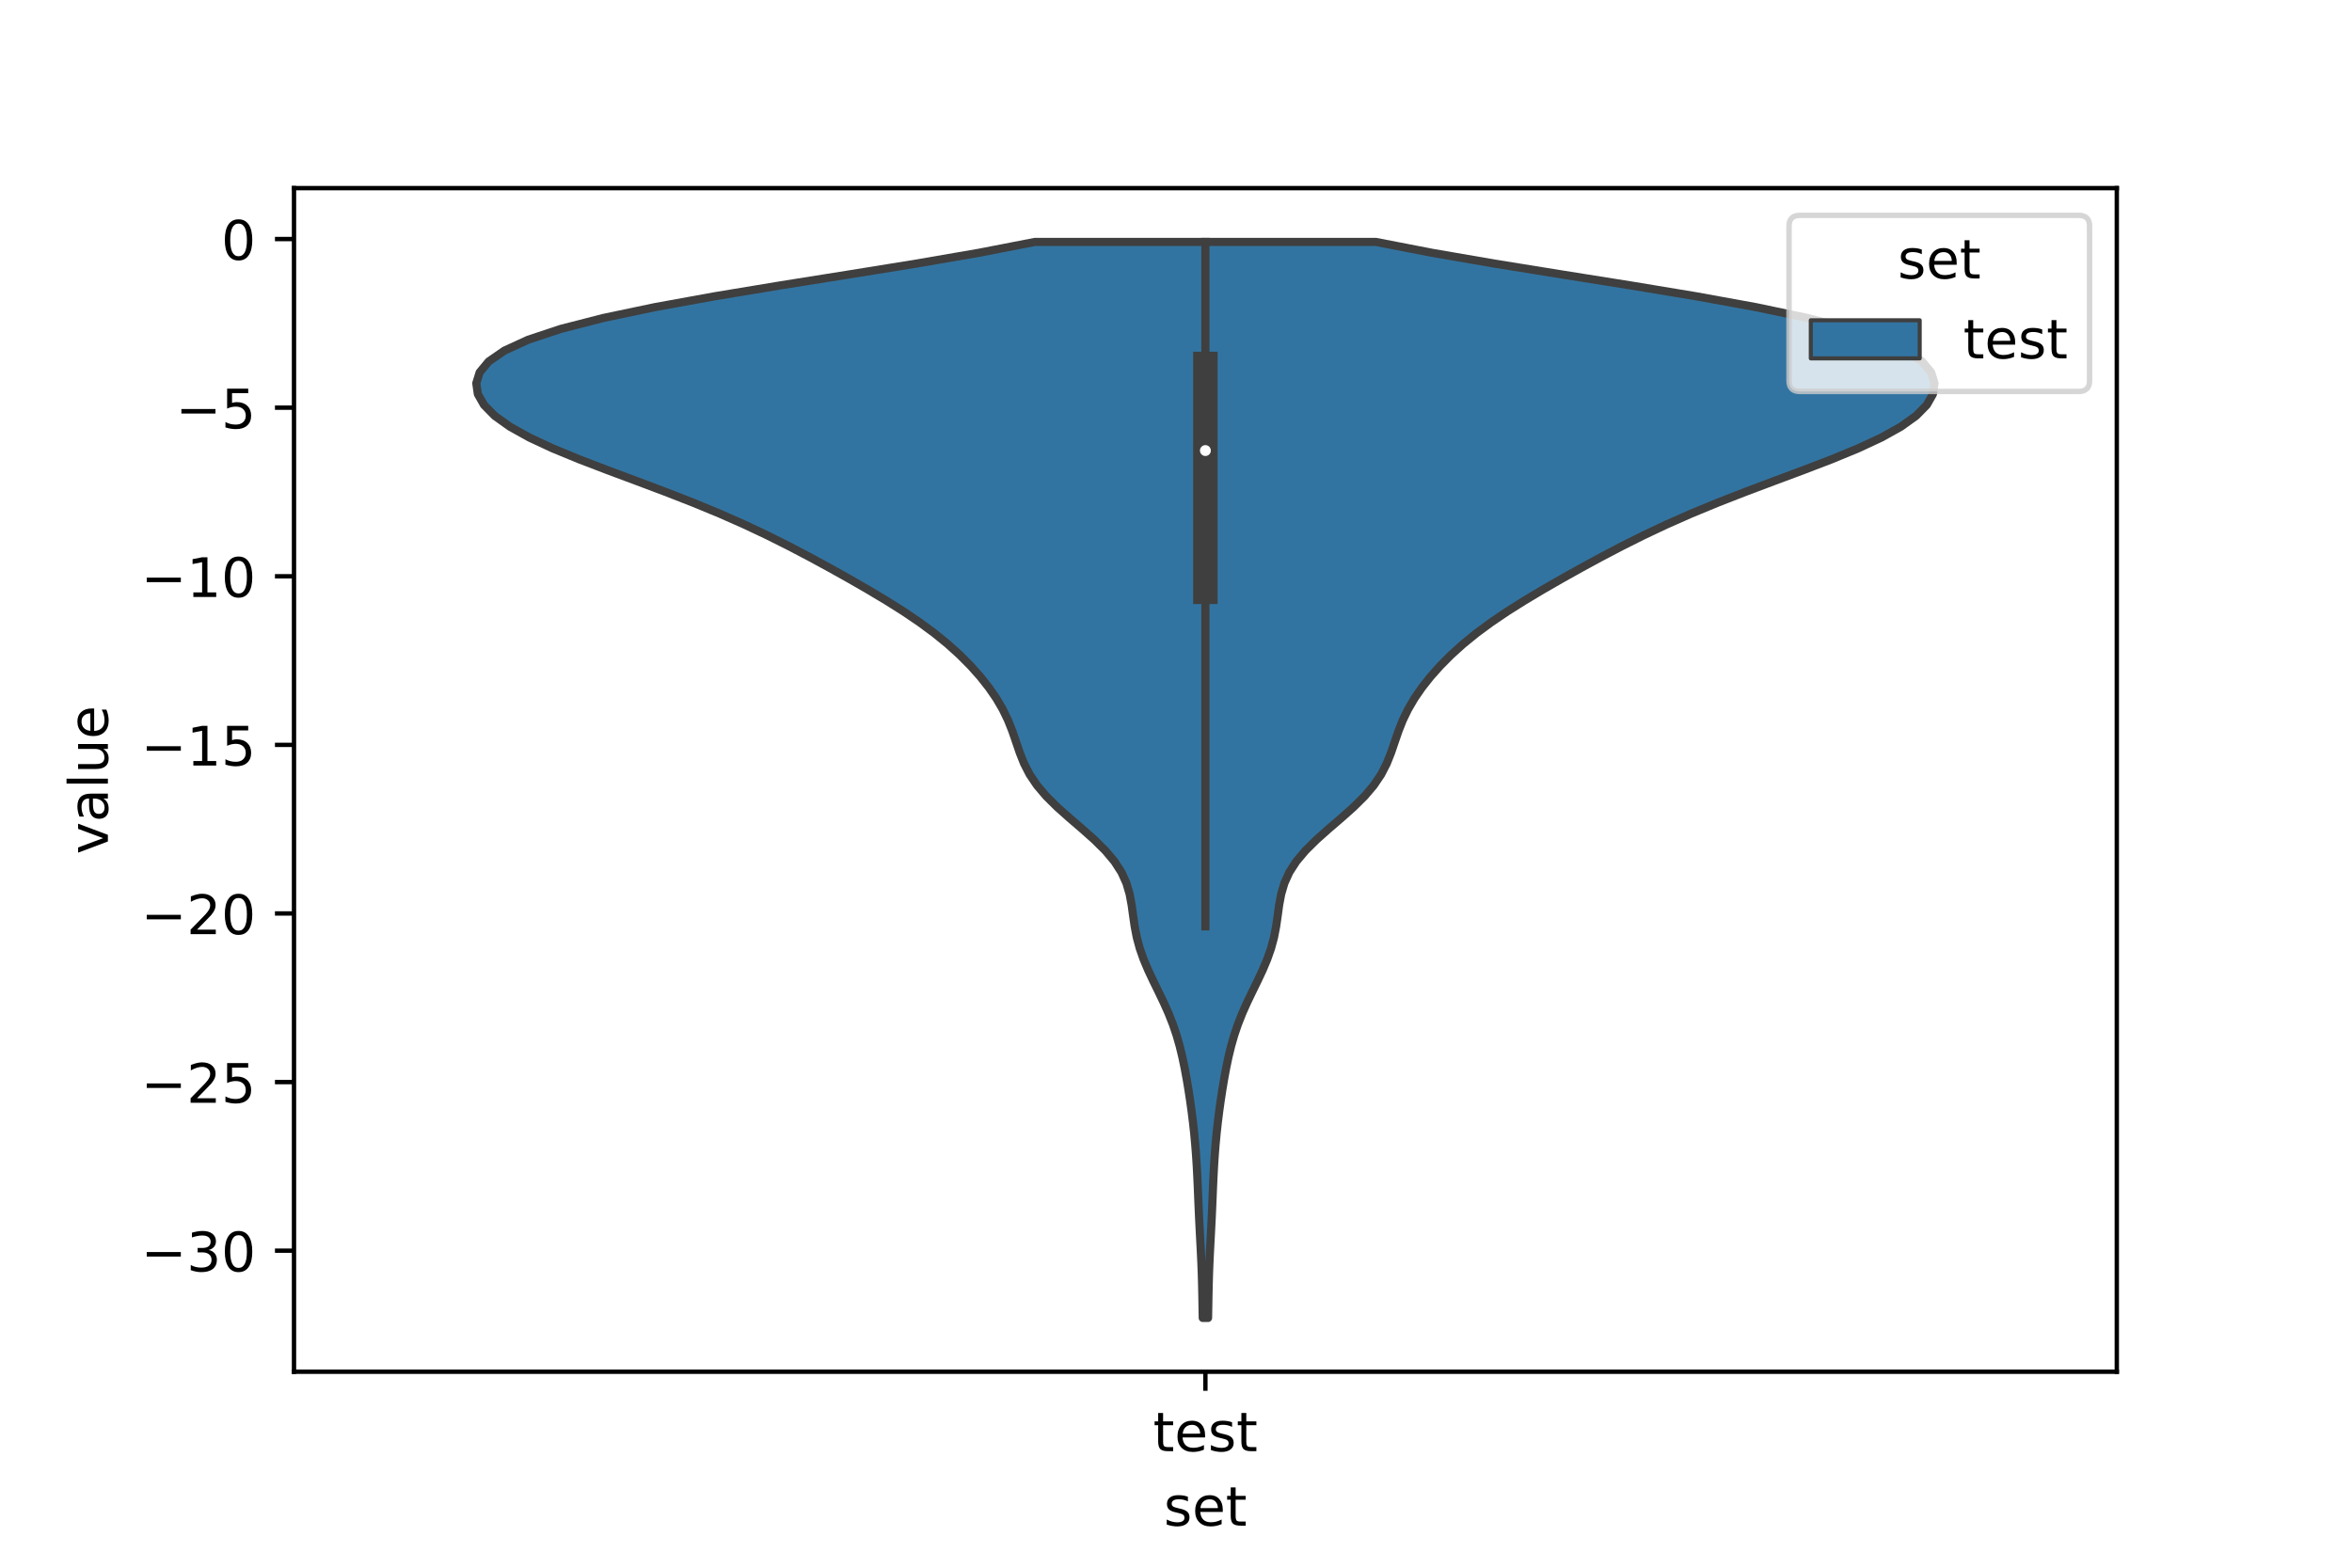 <?xml version="1.0" encoding="utf-8" standalone="no"?>
<!DOCTYPE svg PUBLIC "-//W3C//DTD SVG 1.1//EN"
  "http://www.w3.org/Graphics/SVG/1.1/DTD/svg11.dtd">
<!-- Created with matplotlib (https://matplotlib.org/) -->
<svg height="288pt" version="1.1" viewBox="0 0 432 288" width="432pt" xmlns="http://www.w3.org/2000/svg" xmlns:xlink="http://www.w3.org/1999/xlink">
 <defs>
  <style type="text/css">*{stroke-linecap:butt;stroke-linejoin:round;}</style>
 </defs>
 <g id="figure_1">
  <g id="patch_1">
   <path d="M 0 288 
L 432 288 
L 432 0 
L 0 0 
z
" style="fill:#ffffff;"/>
  </g>
  <g id="axes_1">
   <g id="patch_2">
    <path d="M 54 252 
L 388.8 252 
L 388.8 34.56 
L 54 34.56 
z
" style="fill:#ffffff;"/>
   </g>
   <g id="PolyCollection_1">
    <defs>
     <path d="M 221.888 -45.884 
L 220.912 -45.884 
L 220.876 -47.88 
L 220.841 -49.877 
L 220.799 -51.874 
L 220.742 -53.87 
L 220.666 -55.867 
L 220.574 -57.864 
L 220.47 -59.86 
L 220.364 -61.857 
L 220.263 -63.854 
L 220.172 -65.851 
L 220.088 -67.847 
L 220.006 -69.844 
L 219.916 -71.841 
L 219.811 -73.837 
L 219.681 -75.834 
L 219.524 -77.831 
L 219.337 -79.827 
L 219.118 -81.824 
L 218.87 -83.821 
L 218.593 -85.818 
L 218.288 -87.814 
L 217.954 -89.811 
L 217.584 -91.808 
L 217.167 -93.804 
L 216.683 -95.801 
L 216.113 -97.798 
L 215.437 -99.794 
L 214.649 -101.791 
L 213.761 -103.788 
L 212.804 -105.784 
L 211.826 -107.781 
L 210.888 -109.778 
L 210.045 -111.775 
L 209.344 -113.771 
L 208.805 -115.768 
L 208.416 -117.765 
L 208.127 -119.761 
L 207.852 -121.758 
L 207.48 -123.755 
L 206.894 -125.751 
L 205.989 -127.748 
L 204.701 -129.745 
L 203.02 -131.741 
L 201 -133.738 
L 198.754 -135.735 
L 196.43 -137.732 
L 194.189 -139.728 
L 192.172 -141.725 
L 190.475 -143.722 
L 189.128 -145.718 
L 188.1 -147.715 
L 187.303 -149.712 
L 186.622 -151.708 
L 185.934 -153.705 
L 185.141 -155.702 
L 184.174 -157.699 
L 183.005 -159.695 
L 181.628 -161.692 
L 180.048 -163.689 
L 178.27 -165.685 
L 176.284 -167.682 
L 174.073 -169.679 
L 171.618 -171.675 
L 168.91 -173.672 
L 165.959 -175.669 
L 162.792 -177.665 
L 159.453 -179.662 
L 155.984 -181.659 
L 152.41 -183.656 
L 148.734 -185.652 
L 144.927 -187.649 
L 140.939 -189.646 
L 136.71 -191.642 
L 132.19 -193.639 
L 127.359 -195.636 
L 122.245 -197.632 
L 116.936 -199.629 
L 111.582 -201.626 
L 106.376 -203.622 
L 101.531 -205.619 
L 97.242 -207.616 
L 93.658 -209.613 
L 90.868 -211.609 
L 88.903 -213.606 
L 87.768 -215.603 
L 87.48 -217.599 
L 88.102 -219.596 
L 89.764 -221.593 
L 92.66 -223.589 
L 97.014 -225.586 
L 103.023 -227.583 
L 110.798 -229.58 
L 120.296 -231.576 
L 131.282 -233.573 
L 143.329 -235.57 
L 155.861 -237.566 
L 168.226 -239.563 
L 179.803 -241.56 
L 190.087 -243.556 
L 252.713 -243.556 
L 252.713 -243.556 
L 262.997 -241.56 
L 274.574 -239.563 
L 286.939 -237.566 
L 299.471 -235.57 
L 311.518 -233.573 
L 322.504 -231.576 
L 332.002 -229.58 
L 339.777 -227.583 
L 345.786 -225.586 
L 350.14 -223.589 
L 353.036 -221.593 
L 354.698 -219.596 
L 355.32 -217.599 
L 355.032 -215.603 
L 353.897 -213.606 
L 351.932 -211.609 
L 349.142 -209.613 
L 345.558 -207.616 
L 341.269 -205.619 
L 336.424 -203.622 
L 331.218 -201.626 
L 325.864 -199.629 
L 320.555 -197.632 
L 315.441 -195.636 
L 310.61 -193.639 
L 306.09 -191.642 
L 301.861 -189.646 
L 297.873 -187.649 
L 294.066 -185.652 
L 290.39 -183.656 
L 286.816 -181.659 
L 283.347 -179.662 
L 280.008 -177.665 
L 276.841 -175.669 
L 273.89 -173.672 
L 271.182 -171.675 
L 268.727 -169.679 
L 266.516 -167.682 
L 264.53 -165.685 
L 262.752 -163.689 
L 261.172 -161.692 
L 259.795 -159.695 
L 258.626 -157.699 
L 257.659 -155.702 
L 256.866 -153.705 
L 256.178 -151.708 
L 255.497 -149.712 
L 254.7 -147.715 
L 253.672 -145.718 
L 252.325 -143.722 
L 250.628 -141.725 
L 248.611 -139.728 
L 246.37 -137.732 
L 244.046 -135.735 
L 241.8 -133.738 
L 239.78 -131.741 
L 238.099 -129.745 
L 236.811 -127.748 
L 235.906 -125.751 
L 235.32 -123.755 
L 234.948 -121.758 
L 234.673 -119.761 
L 234.384 -117.765 
L 233.995 -115.768 
L 233.456 -113.771 
L 232.755 -111.775 
L 231.912 -109.778 
L 230.974 -107.781 
L 229.996 -105.784 
L 229.039 -103.788 
L 228.151 -101.791 
L 227.363 -99.794 
L 226.687 -97.798 
L 226.117 -95.801 
L 225.633 -93.804 
L 225.216 -91.808 
L 224.846 -89.811 
L 224.512 -87.814 
L 224.207 -85.818 
L 223.93 -83.821 
L 223.682 -81.824 
L 223.463 -79.827 
L 223.276 -77.831 
L 223.119 -75.834 
L 222.989 -73.837 
L 222.884 -71.841 
L 222.794 -69.844 
L 222.712 -67.847 
L 222.628 -65.851 
L 222.537 -63.854 
L 222.436 -61.857 
L 222.33 -59.86 
L 222.226 -57.864 
L 222.134 -55.867 
L 222.058 -53.87 
L 222.001 -51.874 
L 221.959 -49.877 
L 221.924 -47.88 
L 221.888 -45.884 
z
" id="m34cadd0bb6" style="stroke:#3f3f3f;stroke-width:1.5;"/>
    </defs>
    <g clip-path="url(#p346d4b2460)">
     <use style="fill:#3274a1;stroke:#3f3f3f;stroke-width:1.5;" x="0" xlink:href="#m34cadd0bb6" y="288"/>
    </g>
   </g>
   <g id="patch_3">
    <path clip-path="url(#p346d4b2460)" d="M 221.4 43.917 
L 221.4 43.917 
L 221.4 43.917 
L 221.4 43.917 
z
" style="fill:#3274a1;stroke:#3f3f3f;stroke-linejoin:miter;stroke-width:0.75;"/>
   </g>
   <g id="matplotlib.axis_1">
    <g id="xtick_1">
     <g id="line2d_1">
      <defs>
       <path d="M 0 0 
L 0 3.5 
" id="m14a9cb5f2d" style="stroke:#000000;stroke-width:0.8;"/>
      </defs>
      <g>
       <use style="stroke:#000000;stroke-width:0.8;" x="221.4" xlink:href="#m14a9cb5f2d" y="252"/>
      </g>
     </g>
     <g id="text_1">
      <!-- test -->
      <g transform="translate(211.798 266.598)scale(0.1 -0.1)">
       <defs>
        <path d="M 18.312 70.219 
L 18.312 54.688 
L 36.812 54.688 
L 36.812 47.703 
L 18.312 47.703 
L 18.312 18.016 
Q 18.312 11.328 20.141 9.422 
Q 21.969 7.516 27.594 7.516 
L 36.812 7.516 
L 36.812 0 
L 27.594 0 
Q 17.188 0 13.234 3.875 
Q 9.281 7.766 9.281 18.016 
L 9.281 47.703 
L 2.688 47.703 
L 2.688 54.688 
L 9.281 54.688 
L 9.281 70.219 
z
" id="DejaVuSans-116"/>
        <path d="M 56.203 29.594 
L 56.203 25.203 
L 14.891 25.203 
Q 15.484 15.922 20.484 11.062 
Q 25.484 6.203 34.422 6.203 
Q 39.594 6.203 44.453 7.469 
Q 49.312 8.734 54.109 11.281 
L 54.109 2.781 
Q 49.266 0.734 44.188 -0.344 
Q 39.109 -1.422 33.891 -1.422 
Q 20.797 -1.422 13.156 6.188 
Q 5.516 13.812 5.516 26.812 
Q 5.516 40.234 12.766 48.109 
Q 20.016 56 32.328 56 
Q 43.359 56 49.781 48.891 
Q 56.203 41.797 56.203 29.594 
z
M 47.219 32.234 
Q 47.125 39.594 43.094 43.984 
Q 39.062 48.391 32.422 48.391 
Q 24.906 48.391 20.391 44.141 
Q 15.875 39.891 15.188 32.172 
z
" id="DejaVuSans-101"/>
        <path d="M 44.281 53.078 
L 44.281 44.578 
Q 40.484 46.531 36.375 47.5 
Q 32.281 48.484 27.875 48.484 
Q 21.188 48.484 17.844 46.438 
Q 14.5 44.391 14.5 40.281 
Q 14.5 37.156 16.891 35.375 
Q 19.281 33.594 26.516 31.984 
L 29.594 31.297 
Q 39.156 29.25 43.188 25.516 
Q 47.219 21.781 47.219 15.094 
Q 47.219 7.469 41.188 3.016 
Q 35.156 -1.422 24.609 -1.422 
Q 20.219 -1.422 15.453 -0.562 
Q 10.688 0.297 5.422 2 
L 5.422 11.281 
Q 10.406 8.688 15.234 7.391 
Q 20.062 6.109 24.812 6.109 
Q 31.156 6.109 34.562 8.281 
Q 37.984 10.453 37.984 14.406 
Q 37.984 18.062 35.516 20.016 
Q 33.062 21.969 24.703 23.781 
L 21.578 24.516 
Q 13.234 26.266 9.516 29.906 
Q 5.812 33.547 5.812 39.891 
Q 5.812 47.609 11.281 51.797 
Q 16.75 56 26.812 56 
Q 31.781 56 36.172 55.266 
Q 40.578 54.547 44.281 53.078 
z
" id="DejaVuSans-115"/>
       </defs>
       <use xlink:href="#DejaVuSans-116"/>
       <use x="39.209" xlink:href="#DejaVuSans-101"/>
       <use x="100.732" xlink:href="#DejaVuSans-115"/>
       <use x="152.832" xlink:href="#DejaVuSans-116"/>
      </g>
     </g>
    </g>
    <g id="text_2">
     <!-- set -->
     <g transform="translate(213.759 280.277)scale(0.1 -0.1)">
      <use xlink:href="#DejaVuSans-115"/>
      <use x="52.1" xlink:href="#DejaVuSans-101"/>
      <use x="113.623" xlink:href="#DejaVuSans-116"/>
     </g>
    </g>
   </g>
   <g id="matplotlib.axis_2">
    <g id="ytick_1">
     <g id="line2d_2">
      <defs>
       <path d="M 0 0 
L -3.5 0 
" id="m02a6264a70" style="stroke:#000000;stroke-width:0.8;"/>
      </defs>
      <g>
       <use style="stroke:#000000;stroke-width:0.8;" x="54" xlink:href="#m02a6264a70" y="229.762"/>
      </g>
     </g>
     <g id="text_3">
      <!-- −30 -->
      <g transform="translate(25.895 233.562)scale(0.1 -0.1)">
       <defs>
        <path d="M 10.594 35.5 
L 73.188 35.5 
L 73.188 27.203 
L 10.594 27.203 
z
" id="DejaVuSans-8722"/>
        <path d="M 40.578 39.312 
Q 47.656 37.797 51.625 33 
Q 55.609 28.219 55.609 21.188 
Q 55.609 10.406 48.188 4.484 
Q 40.766 -1.422 27.094 -1.422 
Q 22.516 -1.422 17.656 -0.516 
Q 12.797 0.391 7.625 2.203 
L 7.625 11.719 
Q 11.719 9.328 16.594 8.109 
Q 21.484 6.891 26.812 6.891 
Q 36.078 6.891 40.938 10.547 
Q 45.797 14.203 45.797 21.188 
Q 45.797 27.641 41.281 31.266 
Q 36.766 34.906 28.719 34.906 
L 20.219 34.906 
L 20.219 43.016 
L 29.109 43.016 
Q 36.375 43.016 40.234 45.922 
Q 44.094 48.828 44.094 54.297 
Q 44.094 59.906 40.109 62.906 
Q 36.141 65.922 28.719 65.922 
Q 24.656 65.922 20.016 65.031 
Q 15.375 64.156 9.812 62.312 
L 9.812 71.094 
Q 15.438 72.656 20.344 73.438 
Q 25.25 74.219 29.594 74.219 
Q 40.828 74.219 47.359 69.109 
Q 53.906 64.016 53.906 55.328 
Q 53.906 49.266 50.438 45.094 
Q 46.969 40.922 40.578 39.312 
z
" id="DejaVuSans-51"/>
        <path d="M 31.781 66.406 
Q 24.172 66.406 20.328 58.906 
Q 16.5 51.422 16.5 36.375 
Q 16.5 21.391 20.328 13.891 
Q 24.172 6.391 31.781 6.391 
Q 39.453 6.391 43.281 13.891 
Q 47.125 21.391 47.125 36.375 
Q 47.125 51.422 43.281 58.906 
Q 39.453 66.406 31.781 66.406 
z
M 31.781 74.219 
Q 44.047 74.219 50.516 64.516 
Q 56.984 54.828 56.984 36.375 
Q 56.984 17.969 50.516 8.266 
Q 44.047 -1.422 31.781 -1.422 
Q 19.531 -1.422 13.062 8.266 
Q 6.594 17.969 6.594 36.375 
Q 6.594 54.828 13.062 64.516 
Q 19.531 74.219 31.781 74.219 
z
" id="DejaVuSans-48"/>
       </defs>
       <use xlink:href="#DejaVuSans-8722"/>
       <use x="83.789" xlink:href="#DejaVuSans-51"/>
       <use x="147.412" xlink:href="#DejaVuSans-48"/>
      </g>
     </g>
    </g>
    <g id="ytick_2">
     <g id="line2d_3">
      <g>
       <use style="stroke:#000000;stroke-width:0.8;" x="54" xlink:href="#m02a6264a70" y="198.788"/>
      </g>
     </g>
     <g id="text_4">
      <!-- −25 -->
      <g transform="translate(25.895 202.587)scale(0.1 -0.1)">
       <defs>
        <path d="M 19.188 8.297 
L 53.609 8.297 
L 53.609 0 
L 7.328 0 
L 7.328 8.297 
Q 12.938 14.109 22.625 23.891 
Q 32.328 33.688 34.812 36.531 
Q 39.547 41.844 41.422 45.531 
Q 43.312 49.219 43.312 52.781 
Q 43.312 58.594 39.234 62.25 
Q 35.156 65.922 28.609 65.922 
Q 23.969 65.922 18.812 64.312 
Q 13.672 62.703 7.812 59.422 
L 7.812 69.391 
Q 13.766 71.781 18.938 73 
Q 24.125 74.219 28.422 74.219 
Q 39.75 74.219 46.484 68.547 
Q 53.219 62.891 53.219 53.422 
Q 53.219 48.922 51.531 44.891 
Q 49.859 40.875 45.406 35.406 
Q 44.188 33.984 37.641 27.219 
Q 31.109 20.453 19.188 8.297 
z
" id="DejaVuSans-50"/>
        <path d="M 10.797 72.906 
L 49.516 72.906 
L 49.516 64.594 
L 19.828 64.594 
L 19.828 46.734 
Q 21.969 47.469 24.109 47.828 
Q 26.266 48.188 28.422 48.188 
Q 40.625 48.188 47.75 41.5 
Q 54.891 34.812 54.891 23.391 
Q 54.891 11.625 47.562 5.094 
Q 40.234 -1.422 26.906 -1.422 
Q 22.312 -1.422 17.547 -0.641 
Q 12.797 0.141 7.719 1.703 
L 7.719 11.625 
Q 12.109 9.234 16.797 8.062 
Q 21.484 6.891 26.703 6.891 
Q 35.156 6.891 40.078 11.328 
Q 45.016 15.766 45.016 23.391 
Q 45.016 31 40.078 35.438 
Q 35.156 39.891 26.703 39.891 
Q 22.75 39.891 18.812 39.016 
Q 14.891 38.141 10.797 36.281 
z
" id="DejaVuSans-53"/>
       </defs>
       <use xlink:href="#DejaVuSans-8722"/>
       <use x="83.789" xlink:href="#DejaVuSans-50"/>
       <use x="147.412" xlink:href="#DejaVuSans-53"/>
      </g>
     </g>
    </g>
    <g id="ytick_3">
     <g id="line2d_4">
      <g>
       <use style="stroke:#000000;stroke-width:0.8;" x="54" xlink:href="#m02a6264a70" y="167.814"/>
      </g>
     </g>
     <g id="text_5">
      <!-- −20 -->
      <g transform="translate(25.895 171.613)scale(0.1 -0.1)">
       <use xlink:href="#DejaVuSans-8722"/>
       <use x="83.789" xlink:href="#DejaVuSans-50"/>
       <use x="147.412" xlink:href="#DejaVuSans-48"/>
      </g>
     </g>
    </g>
    <g id="ytick_4">
     <g id="line2d_5">
      <g>
       <use style="stroke:#000000;stroke-width:0.8;" x="54" xlink:href="#m02a6264a70" y="136.84"/>
      </g>
     </g>
     <g id="text_6">
      <!-- −15 -->
      <g transform="translate(25.895 140.639)scale(0.1 -0.1)">
       <defs>
        <path d="M 12.406 8.297 
L 28.516 8.297 
L 28.516 63.922 
L 10.984 60.406 
L 10.984 69.391 
L 28.422 72.906 
L 38.281 72.906 
L 38.281 8.297 
L 54.391 8.297 
L 54.391 0 
L 12.406 0 
z
" id="DejaVuSans-49"/>
       </defs>
       <use xlink:href="#DejaVuSans-8722"/>
       <use x="83.789" xlink:href="#DejaVuSans-49"/>
       <use x="147.412" xlink:href="#DejaVuSans-53"/>
      </g>
     </g>
    </g>
    <g id="ytick_5">
     <g id="line2d_6">
      <g>
       <use style="stroke:#000000;stroke-width:0.8;" x="54" xlink:href="#m02a6264a70" y="105.866"/>
      </g>
     </g>
     <g id="text_7">
      <!-- −10 -->
      <g transform="translate(25.895 109.665)scale(0.1 -0.1)">
       <use xlink:href="#DejaVuSans-8722"/>
       <use x="83.789" xlink:href="#DejaVuSans-49"/>
       <use x="147.412" xlink:href="#DejaVuSans-48"/>
      </g>
     </g>
    </g>
    <g id="ytick_6">
     <g id="line2d_7">
      <g>
       <use style="stroke:#000000;stroke-width:0.8;" x="54" xlink:href="#m02a6264a70" y="74.891"/>
      </g>
     </g>
     <g id="text_8">
      <!-- −5 -->
      <g transform="translate(32.258 78.691)scale(0.1 -0.1)">
       <use xlink:href="#DejaVuSans-8722"/>
       <use x="83.789" xlink:href="#DejaVuSans-53"/>
      </g>
     </g>
    </g>
    <g id="ytick_7">
     <g id="line2d_8">
      <g>
       <use style="stroke:#000000;stroke-width:0.8;" x="54" xlink:href="#m02a6264a70" y="43.917"/>
      </g>
     </g>
     <g id="text_9">
      <!-- 0 -->
      <g transform="translate(40.638 47.716)scale(0.1 -0.1)">
       <use xlink:href="#DejaVuSans-48"/>
      </g>
     </g>
    </g>
    <g id="text_10">
     <!-- value -->
     <g transform="translate(19.816 156.938)rotate(-90)scale(0.1 -0.1)">
      <defs>
       <path d="M 2.984 54.688 
L 12.5 54.688 
L 29.594 8.797 
L 46.688 54.688 
L 56.203 54.688 
L 35.688 0 
L 23.484 0 
z
" id="DejaVuSans-118"/>
       <path d="M 34.281 27.484 
Q 23.391 27.484 19.188 25 
Q 14.984 22.516 14.984 16.5 
Q 14.984 11.719 18.141 8.906 
Q 21.297 6.109 26.703 6.109 
Q 34.188 6.109 38.703 11.406 
Q 43.219 16.703 43.219 25.484 
L 43.219 27.484 
z
M 52.203 31.203 
L 52.203 0 
L 43.219 0 
L 43.219 8.297 
Q 40.141 3.328 35.547 0.953 
Q 30.953 -1.422 24.312 -1.422 
Q 15.922 -1.422 10.953 3.297 
Q 6 8.016 6 15.922 
Q 6 25.141 12.172 29.828 
Q 18.359 34.516 30.609 34.516 
L 43.219 34.516 
L 43.219 35.406 
Q 43.219 41.609 39.141 45 
Q 35.062 48.391 27.688 48.391 
Q 23 48.391 18.547 47.266 
Q 14.109 46.141 10.016 43.891 
L 10.016 52.203 
Q 14.938 54.109 19.578 55.047 
Q 24.219 56 28.609 56 
Q 40.484 56 46.344 49.844 
Q 52.203 43.703 52.203 31.203 
z
" id="DejaVuSans-97"/>
       <path d="M 9.422 75.984 
L 18.406 75.984 
L 18.406 0 
L 9.422 0 
z
" id="DejaVuSans-108"/>
       <path d="M 8.5 21.578 
L 8.5 54.688 
L 17.484 54.688 
L 17.484 21.922 
Q 17.484 14.156 20.5 10.266 
Q 23.531 6.391 29.594 6.391 
Q 36.859 6.391 41.078 11.031 
Q 45.312 15.672 45.312 23.688 
L 45.312 54.688 
L 54.297 54.688 
L 54.297 0 
L 45.312 0 
L 45.312 8.406 
Q 42.047 3.422 37.719 1 
Q 33.406 -1.422 27.688 -1.422 
Q 18.266 -1.422 13.375 4.438 
Q 8.5 10.297 8.5 21.578 
z
M 31.109 56 
z
" id="DejaVuSans-117"/>
      </defs>
      <use xlink:href="#DejaVuSans-118"/>
      <use x="59.18" xlink:href="#DejaVuSans-97"/>
      <use x="120.459" xlink:href="#DejaVuSans-108"/>
      <use x="148.242" xlink:href="#DejaVuSans-117"/>
      <use x="211.621" xlink:href="#DejaVuSans-101"/>
     </g>
    </g>
   </g>
   <g id="line2d_9">
    <path clip-path="url(#p346d4b2460)" d="M 221.4 170.187 
L 221.4 44.444 
" style="fill:none;stroke:#3f3f3f;stroke-linecap:square;stroke-width:1.5;"/>
   </g>
   <g id="line2d_10">
    <path clip-path="url(#p346d4b2460)" d="M 221.4 108.726 
L 221.4 66.871 
" style="fill:none;stroke:#3f3f3f;stroke-linecap:square;stroke-width:4.5;"/>
   </g>
   <g id="patch_4">
    <path d="M 54 252 
L 54 34.56 
" style="fill:none;stroke:#000000;stroke-linecap:square;stroke-linejoin:miter;stroke-width:0.8;"/>
   </g>
   <g id="patch_5">
    <path d="M 388.8 252 
L 388.8 34.56 
" style="fill:none;stroke:#000000;stroke-linecap:square;stroke-linejoin:miter;stroke-width:0.8;"/>
   </g>
   <g id="patch_6">
    <path d="M 54 252 
L 388.8 252 
" style="fill:none;stroke:#000000;stroke-linecap:square;stroke-linejoin:miter;stroke-width:0.8;"/>
   </g>
   <g id="patch_7">
    <path d="M 54 34.56 
L 388.8 34.56 
" style="fill:none;stroke:#000000;stroke-linecap:square;stroke-linejoin:miter;stroke-width:0.8;"/>
   </g>
   <g id="PathCollection_1">
    <defs>
     <path d="M 0 1.5 
C 0.398 1.5 0.779 1.342 1.061 1.061 
C 1.342 0.779 1.5 0.398 1.5 0 
C 1.5 -0.398 1.342 -0.779 1.061 -1.061 
C 0.779 -1.342 0.398 -1.5 0 -1.5 
C -0.398 -1.5 -0.779 -1.342 -1.061 -1.061 
C -1.342 -0.779 -1.5 -0.398 -1.5 0 
C -1.5 0.398 -1.342 0.779 -1.061 1.061 
C -0.779 1.342 -0.398 1.5 0 1.5 
z
" id="m12fcc851a8" style="stroke:#3f3f3f;"/>
    </defs>
    <g clip-path="url(#p346d4b2460)">
     <use style="fill:#ffffff;stroke:#3f3f3f;" x="221.4" xlink:href="#m12fcc851a8" y="82.773"/>
    </g>
   </g>
   <g id="legend_1">
    <g id="patch_8">
     <path d="M 330.597 71.916 
L 381.8 71.916 
Q 383.8 71.916 383.8 69.916 
L 383.8 41.56 
Q 383.8 39.56 381.8 39.56 
L 330.597 39.56 
Q 328.597 39.56 328.597 41.56 
L 328.597 69.916 
Q 328.597 71.916 330.597 71.916 
z
" style="fill:#ffffff;opacity:0.8;stroke:#cccccc;stroke-linejoin:miter;"/>
    </g>
    <g id="text_11">
     <!-- set -->
     <g transform="translate(348.557 51.158)scale(0.1 -0.1)">
      <use xlink:href="#DejaVuSans-115"/>
      <use x="52.1" xlink:href="#DejaVuSans-101"/>
      <use x="113.623" xlink:href="#DejaVuSans-116"/>
     </g>
    </g>
    <g id="patch_9">
     <path d="M 332.597 65.837 
L 352.597 65.837 
L 352.597 58.837 
L 332.597 58.837 
z
" style="fill:#3274a1;stroke:#3f3f3f;stroke-linejoin:miter;stroke-width:0.75;"/>
    </g>
    <g id="text_12">
     <!-- test -->
     <g transform="translate(360.597 65.837)scale(0.1 -0.1)">
      <use xlink:href="#DejaVuSans-116"/>
      <use x="39.209" xlink:href="#DejaVuSans-101"/>
      <use x="100.732" xlink:href="#DejaVuSans-115"/>
      <use x="152.832" xlink:href="#DejaVuSans-116"/>
     </g>
    </g>
   </g>
  </g>
 </g>
 <defs>
  <clipPath id="p346d4b2460">
   <rect height="217.44" width="334.8" x="54" y="34.56"/>
  </clipPath>
 </defs>
</svg>
